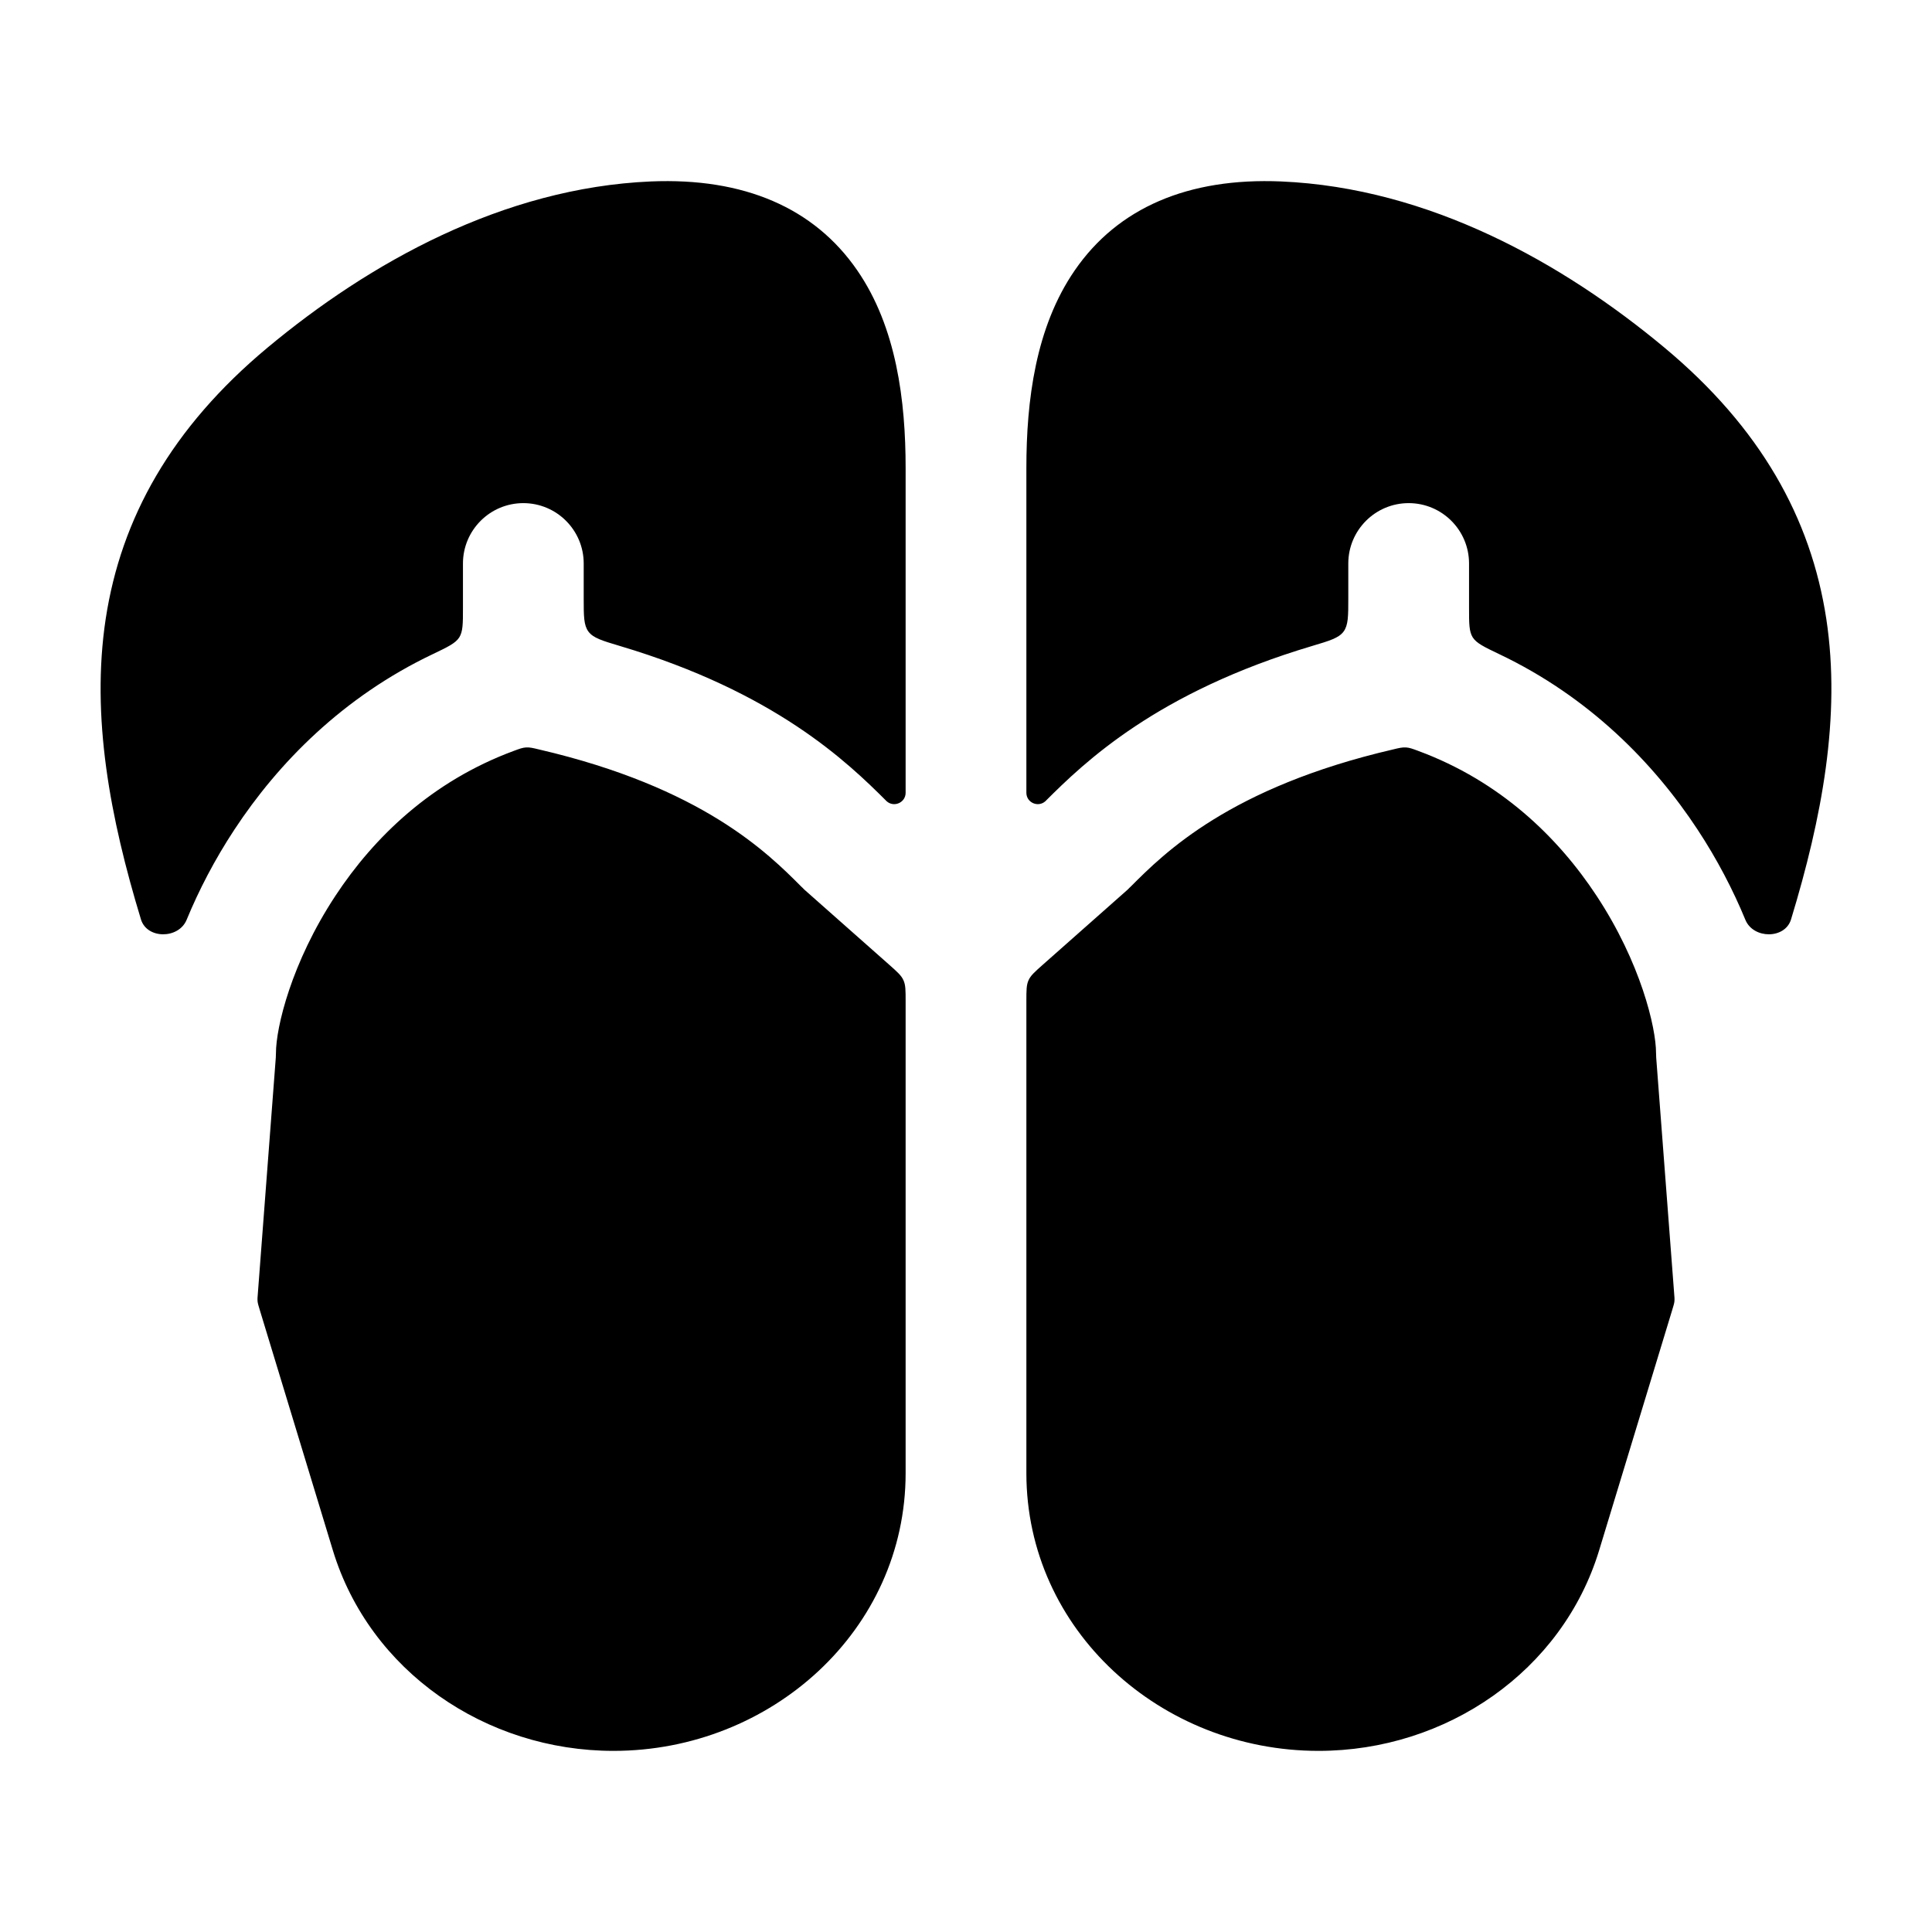 <svg width="24" height="24" viewBox="0 0 24 24" xmlns="http://www.w3.org/2000/svg">
    <path fill-rule="evenodd" clip-rule="evenodd" d="M11.25 5.814C11.25 4.981 11.137 4.065 10.648 3.357C10.114 2.582 9.241 2.205 8.085 2.254C6.248 2.333 4.587 3.266 3.325 4.317C2.127 5.315 1.503 6.441 1.313 7.688C1.129 8.903 1.368 10.162 1.751 11.421C1.826 11.668 2.219 11.666 2.318 11.427C2.47 11.058 2.668 10.676 2.913 10.304C3.456 9.479 4.258 8.658 5.376 8.126C5.564 8.036 5.658 7.991 5.705 7.918C5.751 7.844 5.751 7.748 5.751 7.554V7C5.751 6.586 6.087 6.25 6.501 6.25C6.915 6.25 7.251 6.586 7.251 7V7.433C7.251 7.655 7.251 7.766 7.31 7.846C7.37 7.926 7.481 7.959 7.702 8.025C9.626 8.598 10.526 9.465 11.015 9.954C11.106 10.034 11.25 9.97 11.25 9.848V5.814ZM11.25 12.435C11.25 12.302 11.25 12.236 11.223 12.177C11.197 12.118 11.147 12.074 11.048 11.986L10.004 11.062C9.992 11.052 9.981 11.041 9.971 11.03L9.953 11.013C9.536 10.595 8.722 9.781 6.696 9.31C6.618 9.291 6.578 9.282 6.534 9.285C6.49 9.288 6.454 9.301 6.382 9.328C5.365 9.704 4.647 10.398 4.166 11.129C3.62 11.958 3.428 12.763 3.428 13.082C3.428 13.101 3.427 13.12 3.426 13.139L3.204 16.056C3.199 16.112 3.197 16.14 3.2 16.168C3.203 16.195 3.212 16.222 3.228 16.276L4.135 19.259C4.592 20.76 6.033 21.75 7.621 21.75C9.579 21.75 11.25 20.25 11.25 18.3V12.435Z"/>
    <path fill-rule="evenodd" clip-rule="evenodd" d="M12.75 5.814C12.75 4.981 12.863 4.065 13.352 3.357C13.886 2.582 14.759 2.205 15.915 2.254C17.752 2.333 19.413 3.266 20.675 4.317C21.873 5.315 22.497 6.441 22.687 7.688C22.871 8.903 22.632 10.162 22.249 11.421C22.174 11.668 21.781 11.666 21.682 11.427C21.53 11.058 21.332 10.676 21.087 10.304C20.544 9.479 19.742 8.658 18.624 8.126C18.436 8.036 18.342 7.991 18.295 7.918C18.249 7.844 18.249 7.748 18.249 7.554V7C18.249 6.586 17.913 6.25 17.499 6.25C17.085 6.25 16.749 6.586 16.749 7V7.433C16.749 7.655 16.749 7.766 16.69 7.846C16.63 7.926 16.519 7.959 16.298 8.025C14.374 8.598 13.474 9.465 12.985 9.954C12.894 10.034 12.75 9.97 12.75 9.848V5.814ZM12.75 12.435C12.75 12.302 12.75 12.236 12.777 12.177C12.803 12.118 12.853 12.074 12.952 11.986L13.996 11.062C14.008 11.052 14.019 11.041 14.029 11.03L14.047 11.013C14.464 10.595 15.278 9.781 17.304 9.31C17.382 9.291 17.422 9.282 17.466 9.285C17.51 9.288 17.546 9.301 17.618 9.328C18.635 9.704 19.353 10.398 19.834 11.129C20.38 11.958 20.572 12.763 20.572 13.082C20.572 13.101 20.573 13.12 20.574 13.139L20.796 16.056C20.801 16.112 20.803 16.14 20.8 16.168C20.797 16.195 20.788 16.222 20.772 16.276L19.865 19.259C19.408 20.76 17.967 21.75 16.379 21.75C14.421 21.75 12.75 20.25 12.75 18.3V12.435Z"/>
</svg>
